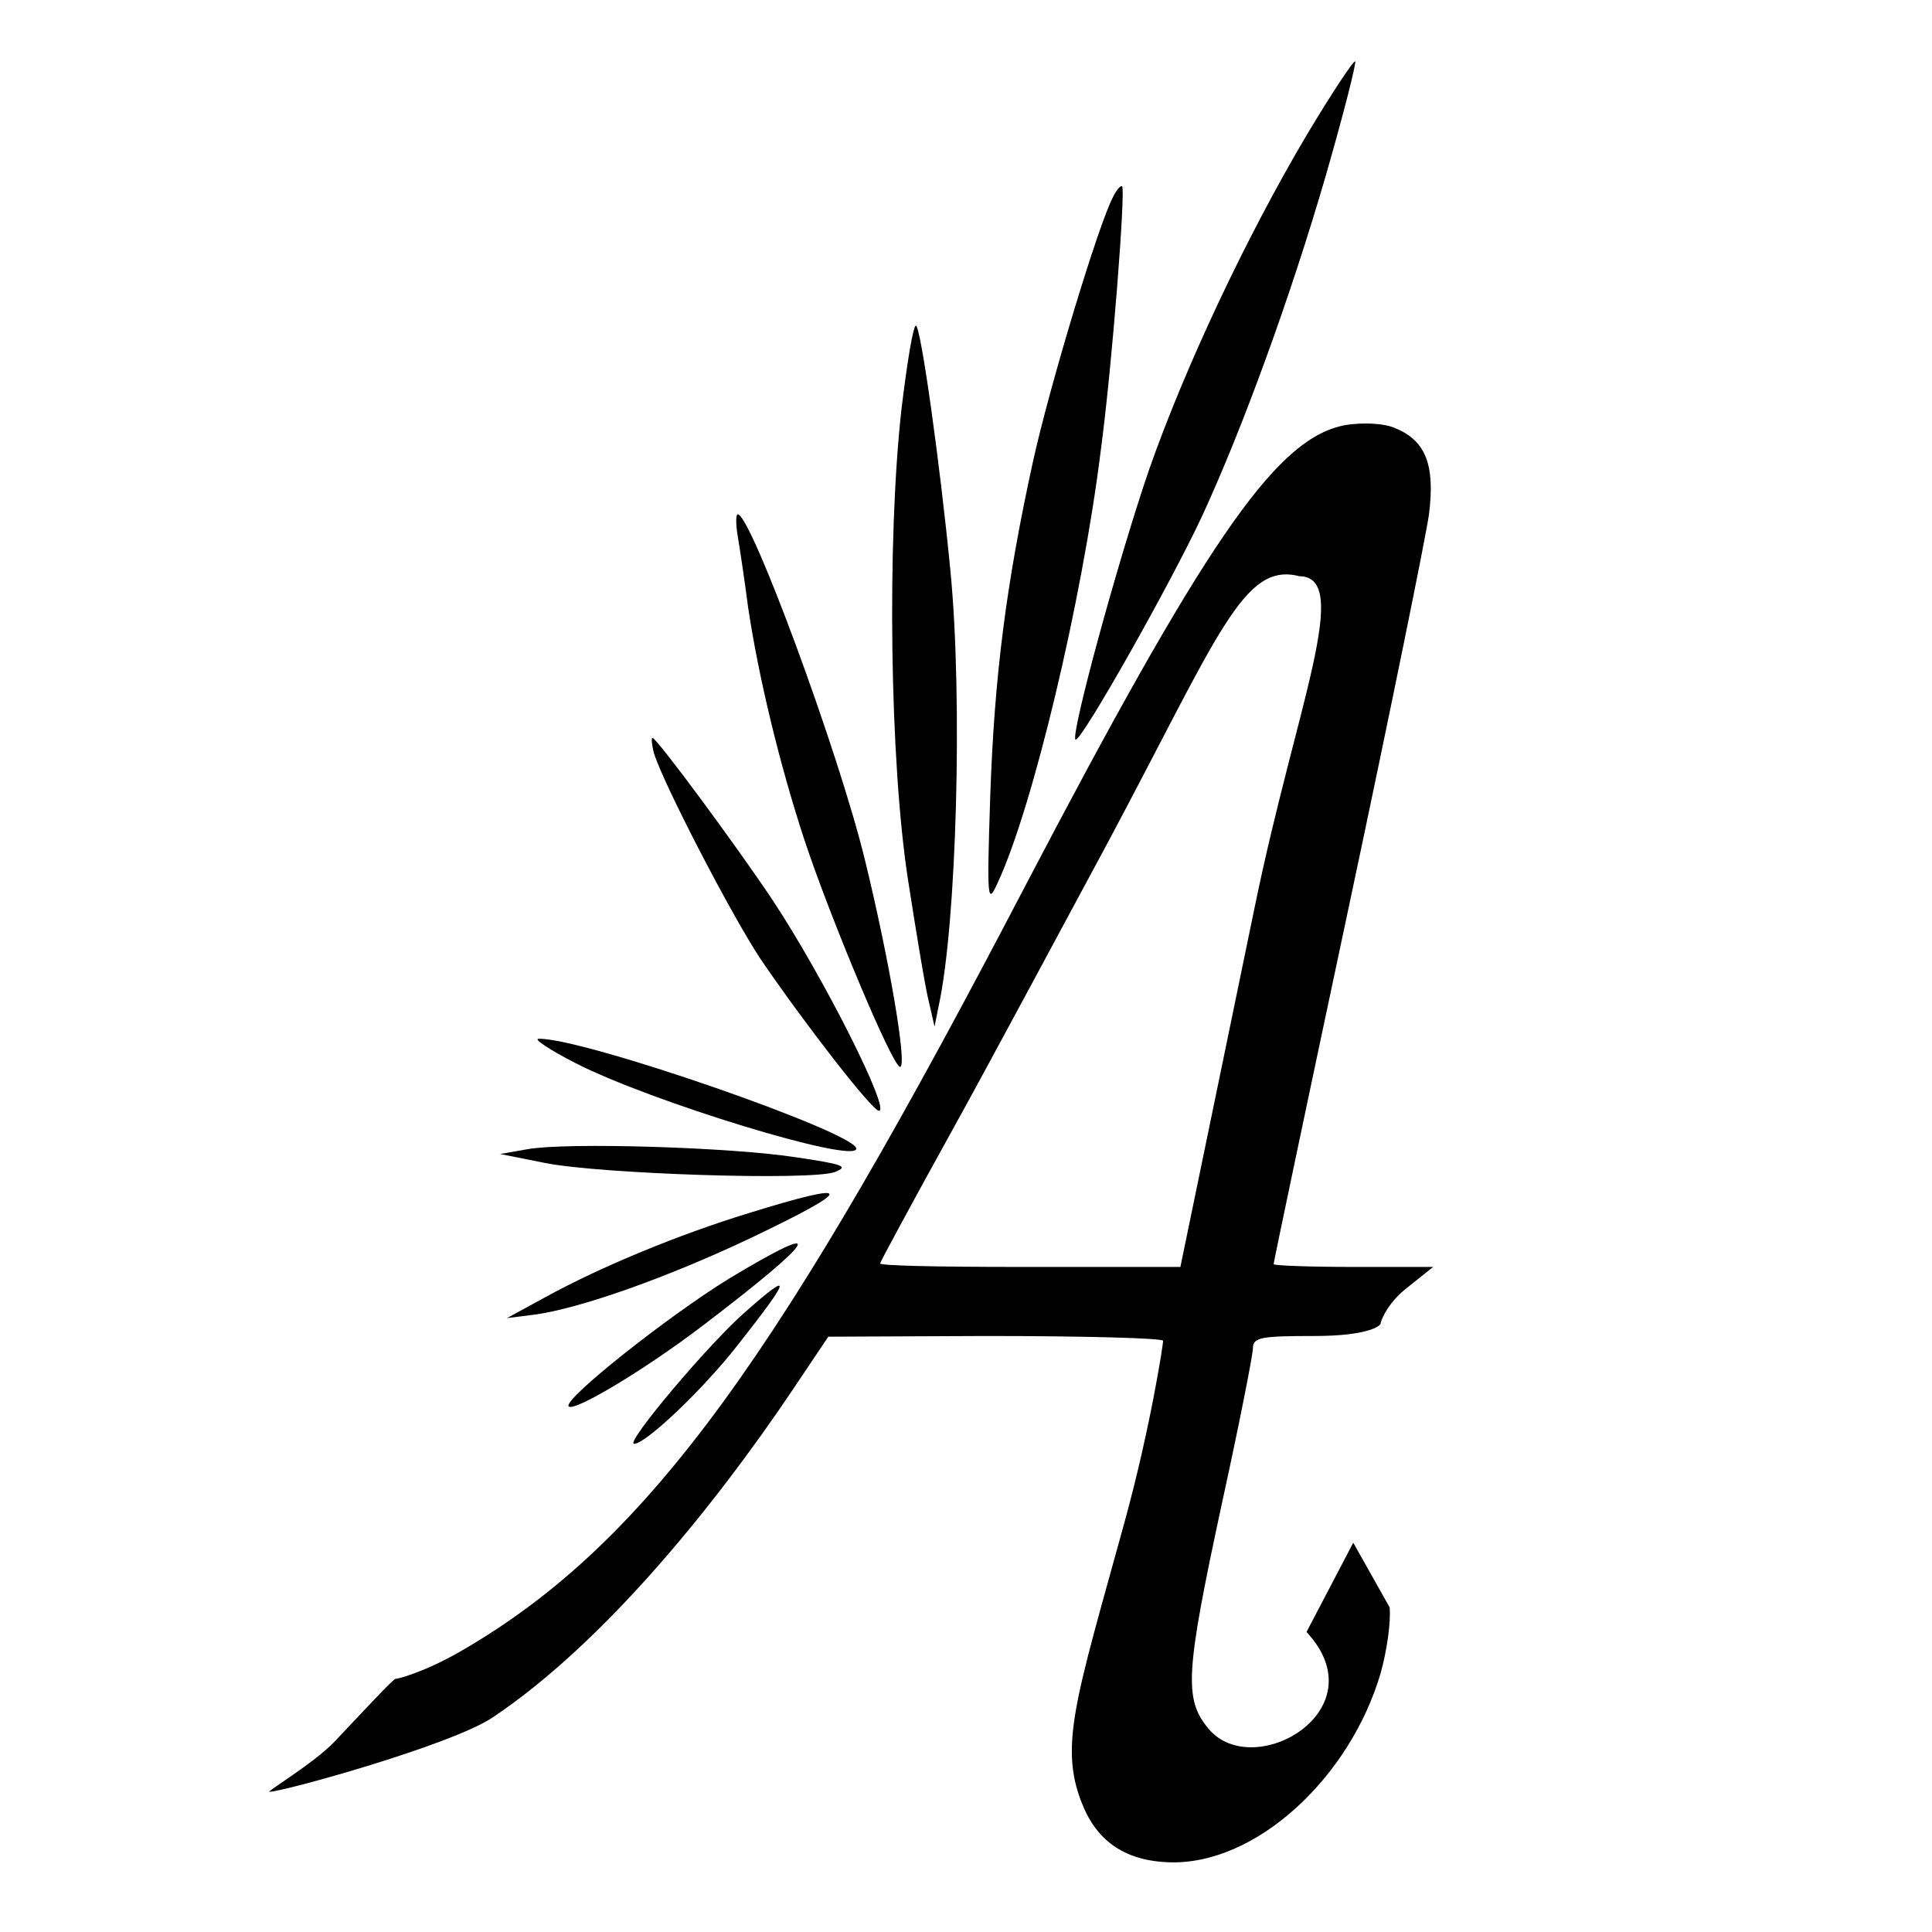 <?xml version="1.0" encoding="UTF-8" standalone="no" ?>
<!DOCTYPE svg PUBLIC "-//W3C//DTD SVG 1.1//EN" "http://www.w3.org/Graphics/SVG/1.1/DTD/svg11.dtd">
<svg xmlns="http://www.w3.org/2000/svg" xmlns:xlink="http://www.w3.org/1999/xlink" version="1.1" width="1080" height="1080" viewBox="0 0 1080 1080" xml:space="preserve">
<desc>Created with Fabric.js 5.2.4</desc>
<defs>
</defs>
<rect x="0" y="0" width="100%" height="100%" fill="transparent"></rect>
<g transform="matrix(1 0 0 1 540 540)" id="144379e0-e0b1-49fc-b2a8-56d979510776"  >
<rect style="stroke: none; stroke-width: 1; stroke-dasharray: none; stroke-linecap: butt; stroke-dashoffset: 0; stroke-linejoin: miter; stroke-miterlimit: 4; fill: rgb(255,255,255); fill-rule: nonzero; opacity: 1; visibility: hidden;" vector-effect="non-scaling-stroke"  x="-540" y="-540" rx="0" ry="0" width="1080" height="1080" />
</g>
<g transform="matrix(1 0 0 1 540 540)" id="4927f76d-d99d-470f-a2a6-e2330a3938b1"  >
</g>
<g transform="matrix(2.47 0 0 2.47 475.84 539.76)"  >
<g style=""   >
		<g transform="matrix(0.14 0 0 -0.14 82.37 -127.88)"  >
<path style="stroke: none; stroke-width: 1; stroke-dasharray: none; stroke-linecap: butt; stroke-dashoffset: 0; stroke-linejoin: miter; stroke-miterlimit: 4; fill: rgb(0,0,0); fill-rule: nonzero; opacity: 1;" vector-effect="non-scaling-stroke"  transform=" translate(-2098.8, -2322.02)" d="M 2245.81 2749.64 C 2148.68 2585.53 2050.43 2376.76 1992.38 2211.53 C 1942.14 2065.28 1865.11 1782.82 1872.92 1773.89 C 1880.74 1767.19 2028.11 2028.43 2078.35 2136.73 C 2144.21 2279.63 2221.25 2491.75 2277.07 2683.77 C 2306.09 2784.25 2327.31 2867.98 2325.07 2870.21 C 2322.84 2872.45 2287.12 2818.86 2245.81 2749.64 Z" stroke-linecap="round" />
</g>
		<g transform="matrix(0.14 0 0 -0.14 46.24 -96.32)"  >
<path style="stroke: none; stroke-width: 1; stroke-dasharray: none; stroke-linecap: butt; stroke-dashoffset: 0; stroke-linejoin: miter; stroke-miterlimit: 4; fill: rgb(0,0,0); fill-rule: nonzero; opacity: 1;" vector-effect="non-scaling-stroke"  transform=" translate(-1845.64, -2100.93)" d="M 1938.79 2655.86 C 1915.35 2612.32 1836.08 2349.96 1809.29 2228.27 C 1765.75 2029.55 1746.77 1881.07 1740.07 1686.81 C 1734.49 1516 1735.61 1510.42 1752.35 1547.26 C 1809.29 1670.06 1888.56 2002.76 1918.7 2245.02 C 1937.68 2386.8 1958.89 2667.02 1953.31 2672.61 C 1951.07 2674.84 1944.38 2667.02 1938.79 2655.86 Z" stroke-linecap="round" />
</g>
		<g transform="matrix(0.14 0 0 -0.14 16.59 -65.5)"  >
<path style="stroke: none; stroke-width: 1; stroke-dasharray: none; stroke-linecap: butt; stroke-dashoffset: 0; stroke-linejoin: miter; stroke-miterlimit: 4; fill: rgb(0,0,0); fill-rule: nonzero; opacity: 1;" vector-effect="non-scaling-stroke"  transform=" translate(-1637.93, -1884.97)" d="M 1600.52 2315.35 C 1577.07 2104.35 1581.54 1744.86 1611.68 1552.84 C 1625.08 1466.88 1639.59 1378.68 1645.18 1357.47 L 1654.11 1318.39 L 1660.81 1351.89 C 1689.83 1484.74 1699.88 1848.69 1679.79 2055.23 C 1663.04 2228.27 1631.78 2451.56 1623.96 2451.56 C 1619.5 2451.56 1609.45 2390.15 1600.52 2315.35 Z" stroke-linecap="round" />
</g>
		<g transform="matrix(0.14 0 0 -0.14 0 40.14)"  >
<path style="stroke: none; stroke-width: 1; stroke-dasharray: none; stroke-linecap: butt; stroke-dashoffset: 0; stroke-linejoin: miter; stroke-miterlimit: 4; fill: rgb(0,0,0); fill-rule: nonzero; opacity: 1;" vector-effect="non-scaling-stroke"  transform=" translate(-1521.67, -1144.85)" d="M 2310.56 2303.07 C 2203.38 2275.16 2090.63 2109.93 1802.59 1559.54 C 1412.96 812.657 1198.18 499.973 889.361 322.55 C 828.864 287.792 786.099 277.908 785.291 278.526 C 782.883 280.369 725.902 218.666 685.711 176.242 C 652.219 141.633 575.648 95.917 581.23 95.917 C 602.442 95.917 874.647 171.184 941.632 215.841 C 1123.61 337.53 1303.74 562.58 1425.43 743.439 L 1484.6 831.636 L 1738.96 832.753 C 1896.37 832.753 2025.87 829.403 2025.87 824.938 C 2025.87 819.356 2005.77 685.682 1963.35 531.32 C 1883.57 240.98 1855.17 165.853 1898.6 68.01 C 1931.26 -5.57 1994.71 -16.28 2033.69 -17.96 C 2175.34 -24.07 2328.42 119.362 2377.54 287.941 C 2387.59 323.666 2394.29 370.556 2392.06 394.001 L 2333.24 498.614 L 2257.68 354.275 C 2375.42 227.646 2172.13 111.547 2099.56 197.511 C 2059.37 245.517 2061.6 286.825 2120.77 561.463 C 2148.68 688.735 2171.01 802.609 2171.01 812.657 C 2171.01 830.52 2183.29 832.753 2270.37 832.753 C 2359.68 832.753 2379.25 850.113 2377.54 853.964 C 2380.9 866.245 2393.7 888.561 2414.91 906.424 L 2462.39 944.394 L 2332.89 944.394 C 2262.55 944.394 2204.5 946.627 2204.5 948.86 C 2204.5 952.209 2259.21 1212.33 2326.19 1527.16 C 2393.17 1841.99 2451.23 2127.79 2455.69 2161.29 C 2465.74 2241.67 2450.11 2280.75 2399.87 2300.84 C 2378.66 2309.77 2335.12 2309.77 2310.56 2303.07 Z M 2246.01 2060.96 C 2332.61 2060.48 2240.23 1848.69 2174.36 1528.28 L 2053.78 944.394 L 1794.78 944.394 C 1651.87 944.394 1568.33 946.627 1568.33 949.976 C 1568.33 952.209 1620.81 1049.34 1684.44 1164.33 C 1748.08 1279.32 1860.84 1490.32 1936.75 1630.99 C 2116.5 1968.15 2155.74 2084.56 2246.01 2060.96 Z" stroke-linecap="round" />
</g>
		<g transform="matrix(0.14 0 0 -0.14 -7.29 -39.6)"  >
<path style="stroke: none; stroke-width: 1; stroke-dasharray: none; stroke-linecap: butt; stroke-dashoffset: 0; stroke-linejoin: miter; stroke-miterlimit: 4; fill: rgb(0,0,0); fill-rule: nonzero; opacity: 1;" vector-effect="non-scaling-stroke"  transform=" translate(-1470.59, -1703.55)" d="M 1339.28 2114.4 C 1342.63 2094.3 1350.44 2042.95 1356.02 1999.41 C 1372.77 1887.77 1406.26 1748.21 1446.45 1625.41 C 1487.76 1500.37 1589.35 1256.99 1601.63 1256.99 C 1613.92 1256.99 1583.77 1432.27 1544.7 1591.91 C 1502.27 1766.08 1360.49 2150.12 1339.28 2150.12 C 1335.93 2150.12 1335.93 2133.38 1339.28 2114.4 Z" stroke-linecap="round" />
</g>
		<g transform="matrix(0.14 0 0 -0.14 -19.27 -9.33)"  >
<path style="stroke: none; stroke-width: 1; stroke-dasharray: none; stroke-linecap: butt; stroke-dashoffset: 0; stroke-linejoin: miter; stroke-miterlimit: 4; fill: rgb(0,0,0); fill-rule: nonzero; opacity: 1;" vector-effect="non-scaling-stroke"  transform=" translate(-1386.68, -1491.44)" d="M 1205.31 1768.31 C 1220.94 1718.07 1331.46 1504.84 1378.35 1434.5 C 1447.57 1332.91 1558.09 1190.01 1569.26 1190.01 C 1588.24 1190.01 1479.95 1405.47 1397.33 1530.51 C 1339.28 1617.59 1209.77 1792.87 1203.08 1792.87 C 1200.84 1792.87 1201.96 1781.71 1205.31 1768.31 Z" stroke-linecap="round" />
</g>
		<g transform="matrix(0.14 0 0 -0.14 -34.92 29.28)"  >
<path style="stroke: none; stroke-width: 1; stroke-dasharray: none; stroke-linecap: butt; stroke-dashoffset: 0; stroke-linejoin: miter; stroke-miterlimit: 4; fill: rgb(0,0,0); fill-rule: nonzero; opacity: 1;" vector-effect="non-scaling-stroke"  transform=" translate(-1277.02, -1220.91)" d="M 1080.27 1272.62 C 1201.96 1210.1 1534.65 1108.51 1534.65 1134.18 C 1534.65 1159.86 1091.43 1313.93 1021.1 1311.69 C 1012.17 1311.69 1038.96 1293.83 1080.27 1272.62 Z" stroke-linecap="round" />
</g>
		<g transform="matrix(0.14 0 0 -0.14 -40.8 44.23)"  >
<path style="stroke: none; stroke-width: 1; stroke-dasharray: none; stroke-linecap: butt; stroke-dashoffset: 0; stroke-linejoin: miter; stroke-miterlimit: 4; fill: rgb(0,0,0); fill-rule: nonzero; opacity: 1;" vector-effect="non-scaling-stroke"  transform=" translate(-1235.79, -1116.15)" d="M 1004.35 1135.3 L 959.696 1127.49 L 1032.26 1112.97 C 1121.58 1095.11 1463.2 1083.94 1501.16 1098.46 C 1523.49 1107.39 1514.56 1110.74 1439.76 1121.9 C 1332.58 1138.65 1066.87 1146.46 1004.35 1135.3 Z" stroke-linecap="round" />
</g>
		<g transform="matrix(0.14 0 0 -0.14 -41.41 65.63)"  >
<path style="stroke: none; stroke-width: 1; stroke-dasharray: none; stroke-linecap: butt; stroke-dashoffset: 0; stroke-linejoin: miter; stroke-miterlimit: 4; fill: rgb(0,0,0); fill-rule: nonzero; opacity: 1;" vector-effect="non-scaling-stroke"  transform=" translate(-1231.55, -966.21)" d="M 1361.61 1034.82 C 1248.85 1000.21 1123.81 948.86 1032.26 898.621 L 970.86 865.129 L 1015.52 870.711 C 1089.2 880.758 1230.99 930.997 1364.96 994.631 C 1535.77 1076.13 1534.65 1088.41 1361.61 1034.82 Z" stroke-linecap="round" />
</g>
		<g transform="matrix(0.14 0 0 -0.14 -38.05 81.39)"  >
<path style="stroke: none; stroke-width: 1; stroke-dasharray: none; stroke-linecap: butt; stroke-dashoffset: 0; stroke-linejoin: miter; stroke-miterlimit: 4; fill: rgb(0,0,0); fill-rule: nonzero; opacity: 1;" vector-effect="non-scaling-stroke"  transform=" translate(-1255.07, -855.79)" d="M 1329.23 930.997 C 1230.99 870.711 1059.06 734.508 1070.22 724.46 C 1079.15 715.529 1193.03 783.63 1286.81 855.081 C 1474.36 997.981 1492.23 1029.24 1329.23 930.997 Z" stroke-linecap="round" />
</g>
		<g transform="matrix(0.14 0 0 -0.14 -32.75 90.34)"  >
<path style="stroke: none; stroke-width: 1; stroke-dasharray: none; stroke-linecap: butt; stroke-dashoffset: 0; stroke-linejoin: miter; stroke-miterlimit: 4; fill: rgb(0,0,0); fill-rule: nonzero; opacity: 1;" vector-effect="non-scaling-stroke"  transform=" translate(-1292.18, -793.11)" d="M 1354.91 878.526 C 1296.85 828.287 1159.53 665.29 1175.16 665.29 C 1194.14 665.29 1286.81 753.487 1342.63 824.938 C 1429.71 935.463 1431.94 946.627 1354.91 878.526 Z" stroke-linecap="round" />
</g>
</g>
</g>
</svg>